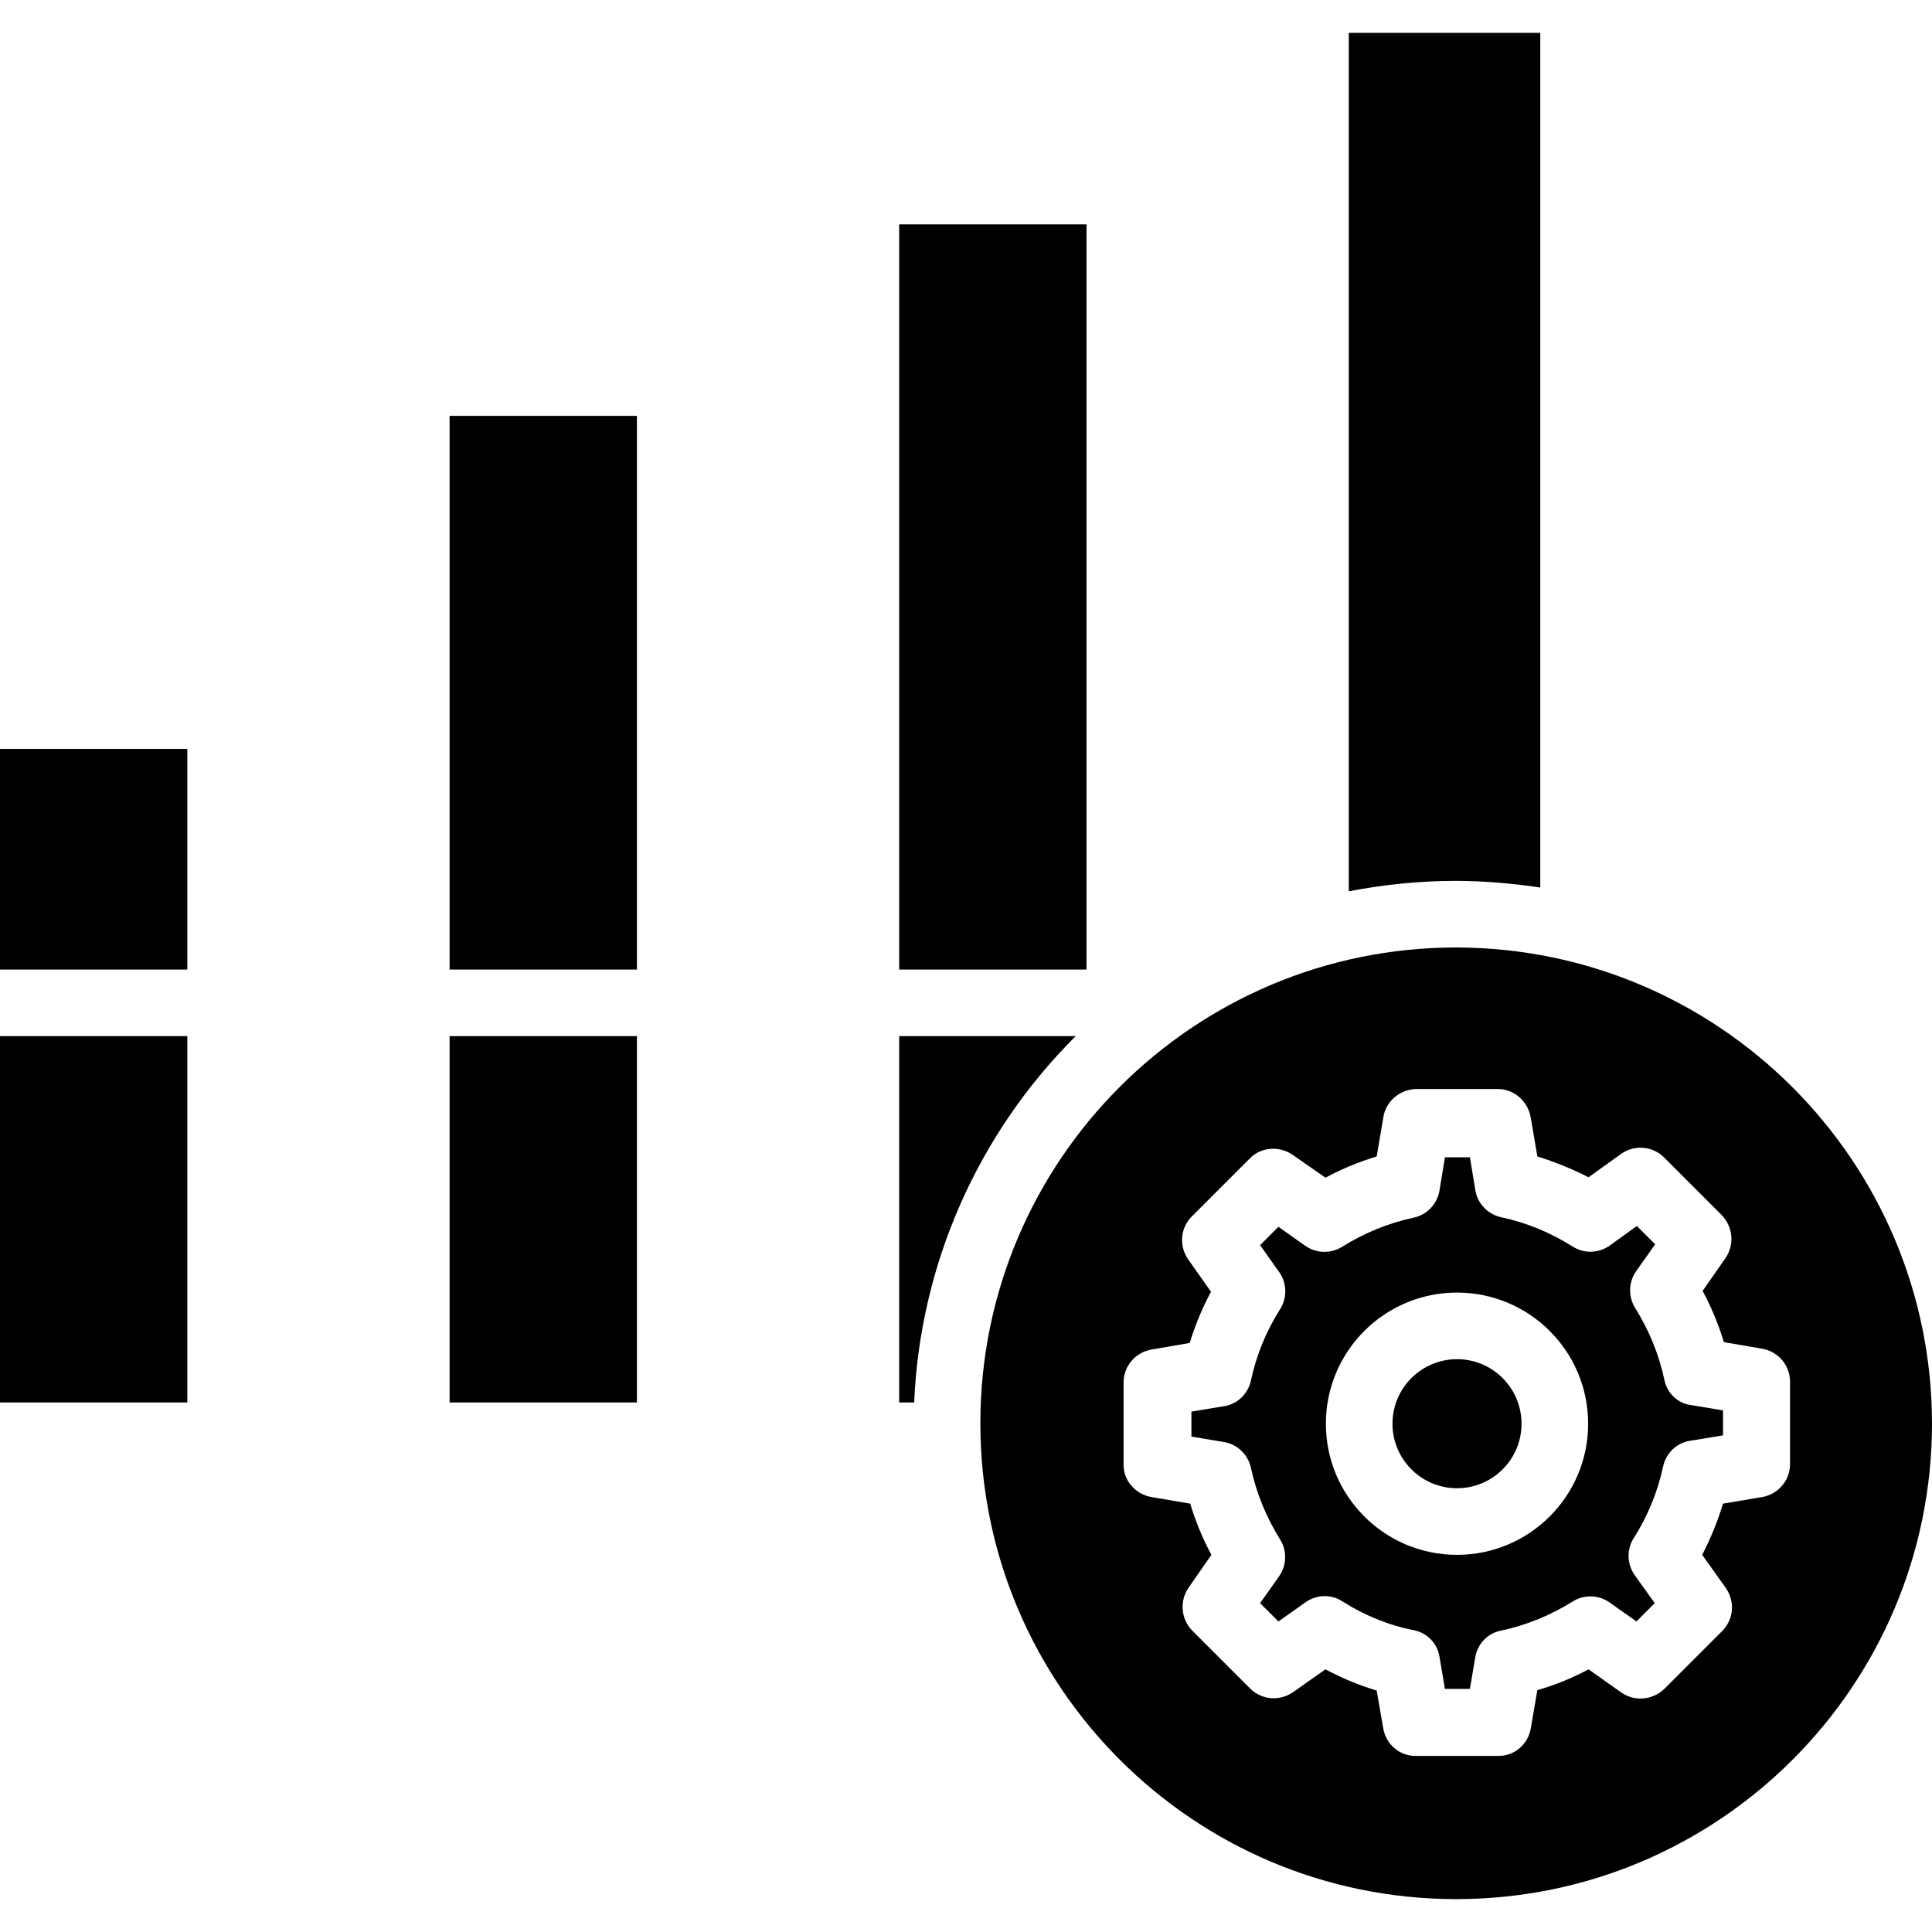 <svg xmlns="http://www.w3.org/2000/svg" version="1.1" xmlns:xlink="http://www.w3.org/1999/xlink" width="512" height="512" x="0" y="0" viewBox="0 0 464.1 464.1" style="enable-background:new 0 0 512 512" xml:space="preserve" class=""><g><path d="M108 99.9h45v133h-45zM108 248.9h45v88h-45zM0 248.9h45v88H0zM0 179.9h45v53H0zM324 7.9v206.2c8.4-1.6 17-2.5 25.6-2.5 6.8 0 13.6.6 20.4 1.6V7.9h-46zM349.8 227.6c-63.1 0-114.3 51.2-114.3 114.3s51.2 114.3 114.3 114.3S464.1 405 464.1 341.9c-.1-63.1-51.3-114.2-114.3-114.3zM430 351.7c0 3.9-2.8 7.2-6.6 7.9l-9.5 1.6c-1.3 4.3-3 8.4-5 12.3l5.7 8c2.2 3.2 1.9 7.5-.9 10.3l-13.9 13.9c-2.8 2.7-7.1 3.1-10.3.9l-7.9-5.6c-3.9 2.1-8.1 3.8-12.3 5l-1.6 9.3c-.7 3.8-4 6.6-7.9 6.5h-19.6c-3.9.1-7.2-2.7-7.9-6.5l-1.6-9.2c-4.3-1.3-8.4-3-12.3-5.1l-7.8 5.5c-3.2 2.2-7.5 1.9-10.3-.9l-13.9-13.9c-2.7-2.7-3.1-7.1-.9-10.3l5.5-7.9c-2.1-3.9-3.8-8-5.1-12.3l-9.4-1.6c-3.8-.7-6.7-4-6.6-7.9v-19.6c0-3.9 2.8-7.2 6.6-7.9l9.3-1.6c1.3-4.3 3-8.4 5.1-12.3l-5.5-7.8c-2.2-3.2-1.9-7.5.9-10.3l13.9-13.9c2.7-2.8 7.1-3.1 10.3-.9l7.9 5.5c3.9-2.1 8-3.8 12.3-5.1l1.6-9.4c.6-3.9 4-6.7 7.9-6.8h19.6c3.9 0 7.2 2.9 7.9 6.8l1.6 9.4c4.2 1.3 8.4 3 12.3 5l7.8-5.6c3.2-2.3 7.6-1.9 10.3.8l13.9 13.9c2.7 2.8 3.1 7.1.9 10.3l-5.5 7.9c2.1 3.9 3.8 8 5.1 12.3l9.3 1.6c3.8.7 6.6 4 6.6 7.9v19.8zM216 53.9h45v179h-45z" fill="#000000" opacity="1" data-original="#000000"></path><path d="M406.1 337.5c-3.1-.4-5.7-2.9-6.3-6.1-1.3-6.1-3.7-11.9-7-17.2-1.7-2.7-1.6-6.2.2-8.8l4.6-6.5-4.4-4.4-6.5 4.7c-2.7 1.9-6.2 2-9 .2-5.2-3.3-11-5.7-17.1-7-3.2-.7-5.7-3.3-6.2-6.5l-1.3-7.9h-6l-1.3 7.9c-.5 3.3-3 5.9-6.2 6.6-6.1 1.3-11.9 3.7-17.2 7-2.7 1.7-6.2 1.6-8.8-.2l-6.5-4.6-4.4 4.4 4.6 6.5c1.9 2.7 1.9 6.2.2 8.9-3.3 5.2-5.7 11-7 17.1-.7 3.2-3.2 5.7-6.5 6.2l-7.8 1.3v6l7.8 1.3c3.2.5 5.8 3 6.5 6.2 1.3 6.1 3.7 11.9 7 17.2 1.7 2.7 1.6 6.2-.2 8.8l-4.6 6.5 4.4 4.4 6.5-4.6c2.7-1.9 6.2-2 8.9-.2 5.2 3.3 11 5.7 17.1 6.9 3.2.6 5.7 3.2 6.2 6.4l1.3 7.7h6l1.3-7.7c.6-3.2 3-5.7 6.2-6.3 6.1-1.3 11.9-3.7 17.2-7 2.7-1.7 6.2-1.6 8.8.2l6.5 4.6 4.4-4.4-4.8-6.7c-1.9-2.7-2-6.2-.2-9 3.3-5.2 5.7-11 7-17.1.7-3.2 3.2-5.7 6.5-6.2l7.9-1.3v-6l-7.8-1.3zm-56.1 36c-17.4 0-31.5-14.1-31.5-31.5s14.1-31.5 31.5-31.5 31.5 14.1 31.5 31.5-14.1 31.5-31.5 31.5zM216 248.9v88h3.6c1.4-33.2 15.3-64.6 38.8-88H216z" fill="#000000" opacity="1" data-original="#000000"></path><circle cx="350" cy="342" r="15.5" fill="#000000" opacity="1" data-original="#000000"></circle></g></svg>